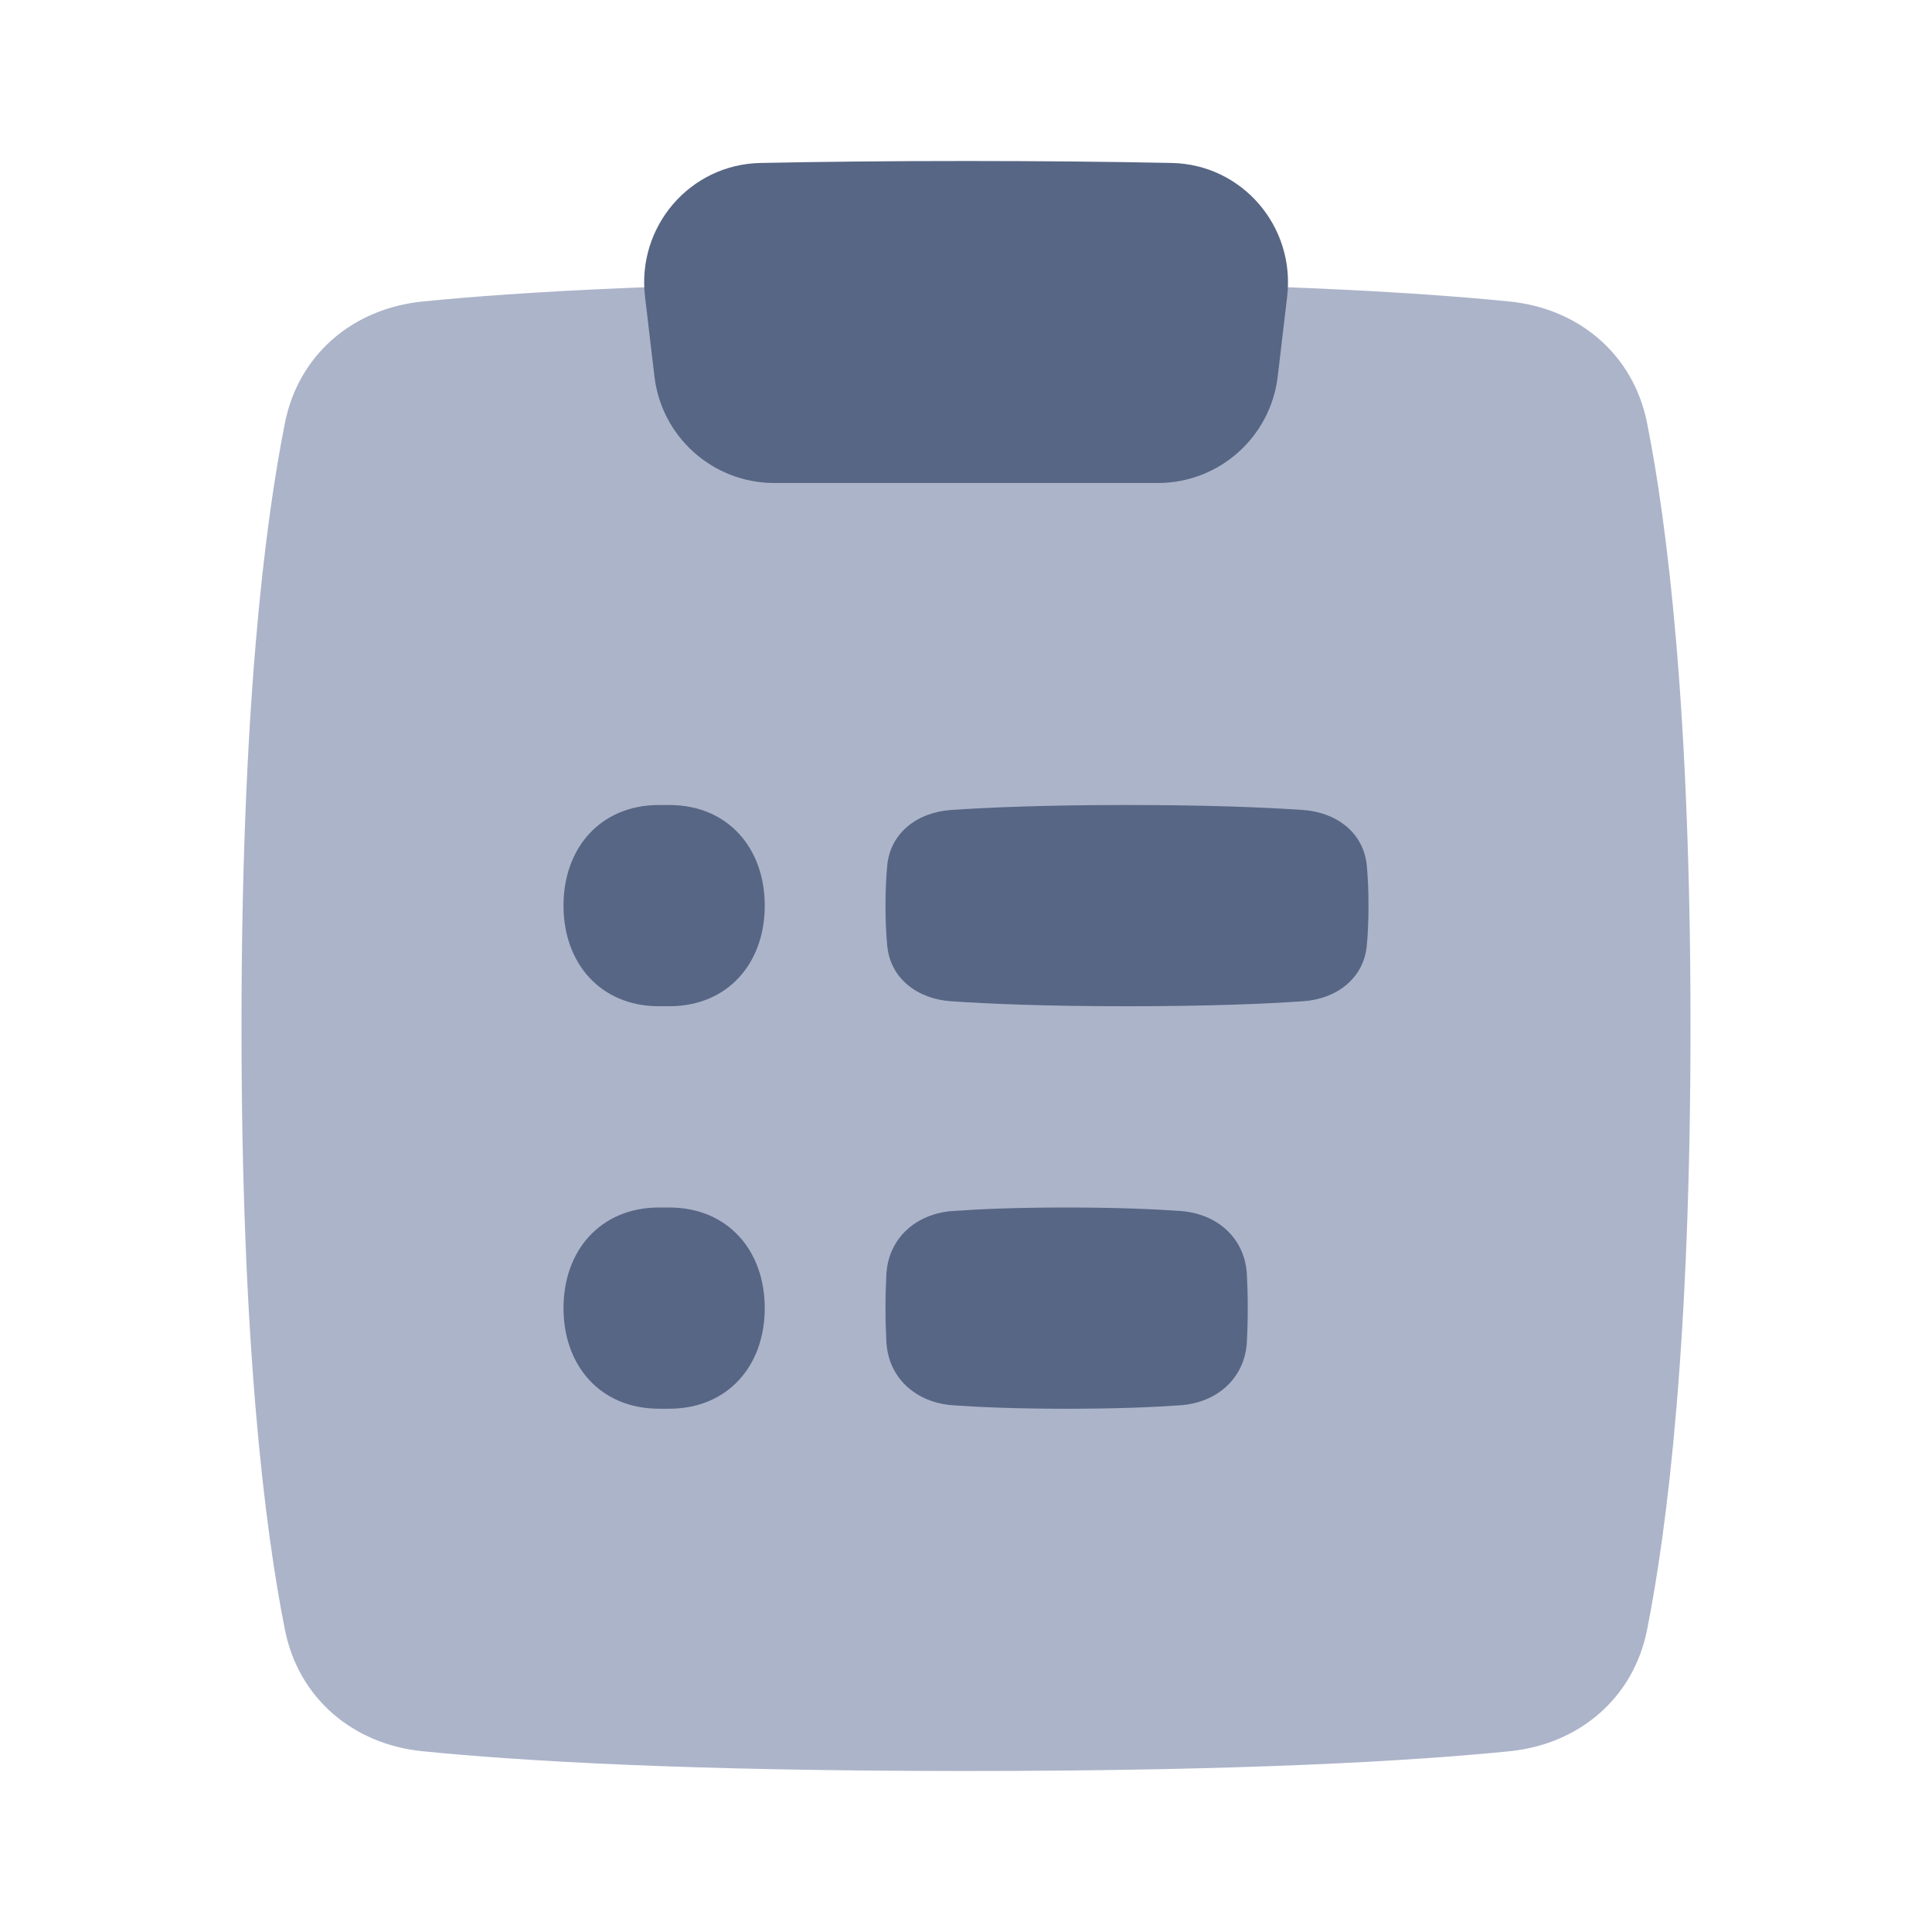 <svg width="48" height="48" viewBox="0 0 48 48" fill="none" xmlns="http://www.w3.org/2000/svg">
<path d="M37.503 7.491C39.229 7.664 40.582 8.806 40.921 10.508C41.422 13.025 42 17.635 42 25.5C42 33.365 41.422 37.975 40.921 40.492C40.582 42.194 39.229 43.336 37.503 43.509C35.155 43.745 30.997 44 24 44C17.003 44 12.845 43.745 10.497 43.509C8.771 43.336 7.418 42.194 7.079 40.492C6.578 37.975 6 33.365 6 25.5C6 17.635 6.578 13.025 7.079 10.508C7.418 8.806 8.771 7.664 10.497 7.491C12.845 7.255 17.003 7 24 7C30.997 7 35.155 7.255 37.503 7.491Z" fill="#ACB4C9"/>
<path fill-rule="evenodd" clip-rule="evenodd" d="M29.114 4.049C30.864 4.085 32.184 5.629 31.979 7.367L31.745 9.351C31.567 10.862 30.287 12 28.766 12H19.238C17.717 12 16.437 10.862 16.259 9.351L16.025 7.367C15.82 5.629 17.14 4.085 18.89 4.049C20.41 4.018 22.108 4 24.002 4C25.896 4 27.594 4.018 29.114 4.049Z" fill="#576684"/>
<path d="M14 32.5C14 31.066 14.918 30.011 16.351 30C16.4 30 16.45 30 16.5 30C16.55 30 16.6 30 16.649 30C18.082 30.011 19 31.066 19 32.5C19 33.934 18.082 34.989 16.649 34.999C16.6 35 16.55 35 16.5 35C16.45 35 16.4 35 16.351 34.999C14.918 34.989 14 33.934 14 32.5Z" fill="#576684"/>
<path d="M22.022 31.656C22.074 30.753 22.767 30.152 23.669 30.087C24.334 30.04 25.26 30 26.5 30C27.74 30 28.666 30.04 29.331 30.087C30.233 30.152 30.926 30.753 30.978 31.656C30.991 31.898 31 32.178 31 32.5C31 32.822 30.991 33.102 30.978 33.344C30.926 34.247 30.233 34.848 29.331 34.913C28.666 34.961 27.74 35 26.5 35C25.26 35 24.334 34.961 23.669 34.913C22.767 34.848 22.074 34.247 22.022 33.344C22.009 33.102 22 32.822 22 32.5C22 32.178 22.009 31.898 22.022 31.656Z" fill="#576684"/>
<path d="M14 22.5C14 21.066 14.918 20.011 16.351 20C16.4 20 16.45 20 16.5 20C16.55 20 16.6 20 16.649 20C18.082 20.011 19 21.066 19 22.5C19 23.934 18.082 24.989 16.649 25C16.6 25 16.55 25 16.5 25C16.45 25 16.4 25 16.351 25C14.918 24.989 14 23.934 14 22.5Z" fill="#576684"/>
<path d="M22.042 21.51C22.119 20.684 22.799 20.181 23.627 20.124C24.525 20.062 25.936 20 28 20C30.064 20 31.475 20.062 32.373 20.124C33.201 20.181 33.881 20.684 33.958 21.51C33.983 21.784 34 22.111 34 22.5C34 22.889 33.983 23.216 33.958 23.49C33.881 24.316 33.201 24.819 32.373 24.876C31.475 24.938 30.064 25 28 25C25.936 25 24.525 24.938 23.627 24.876C22.799 24.819 22.119 24.316 22.042 23.49C22.017 23.216 22 22.889 22 22.5C22 22.111 22.017 21.784 22.042 21.51Z" fill="#576684"/>
</svg>
